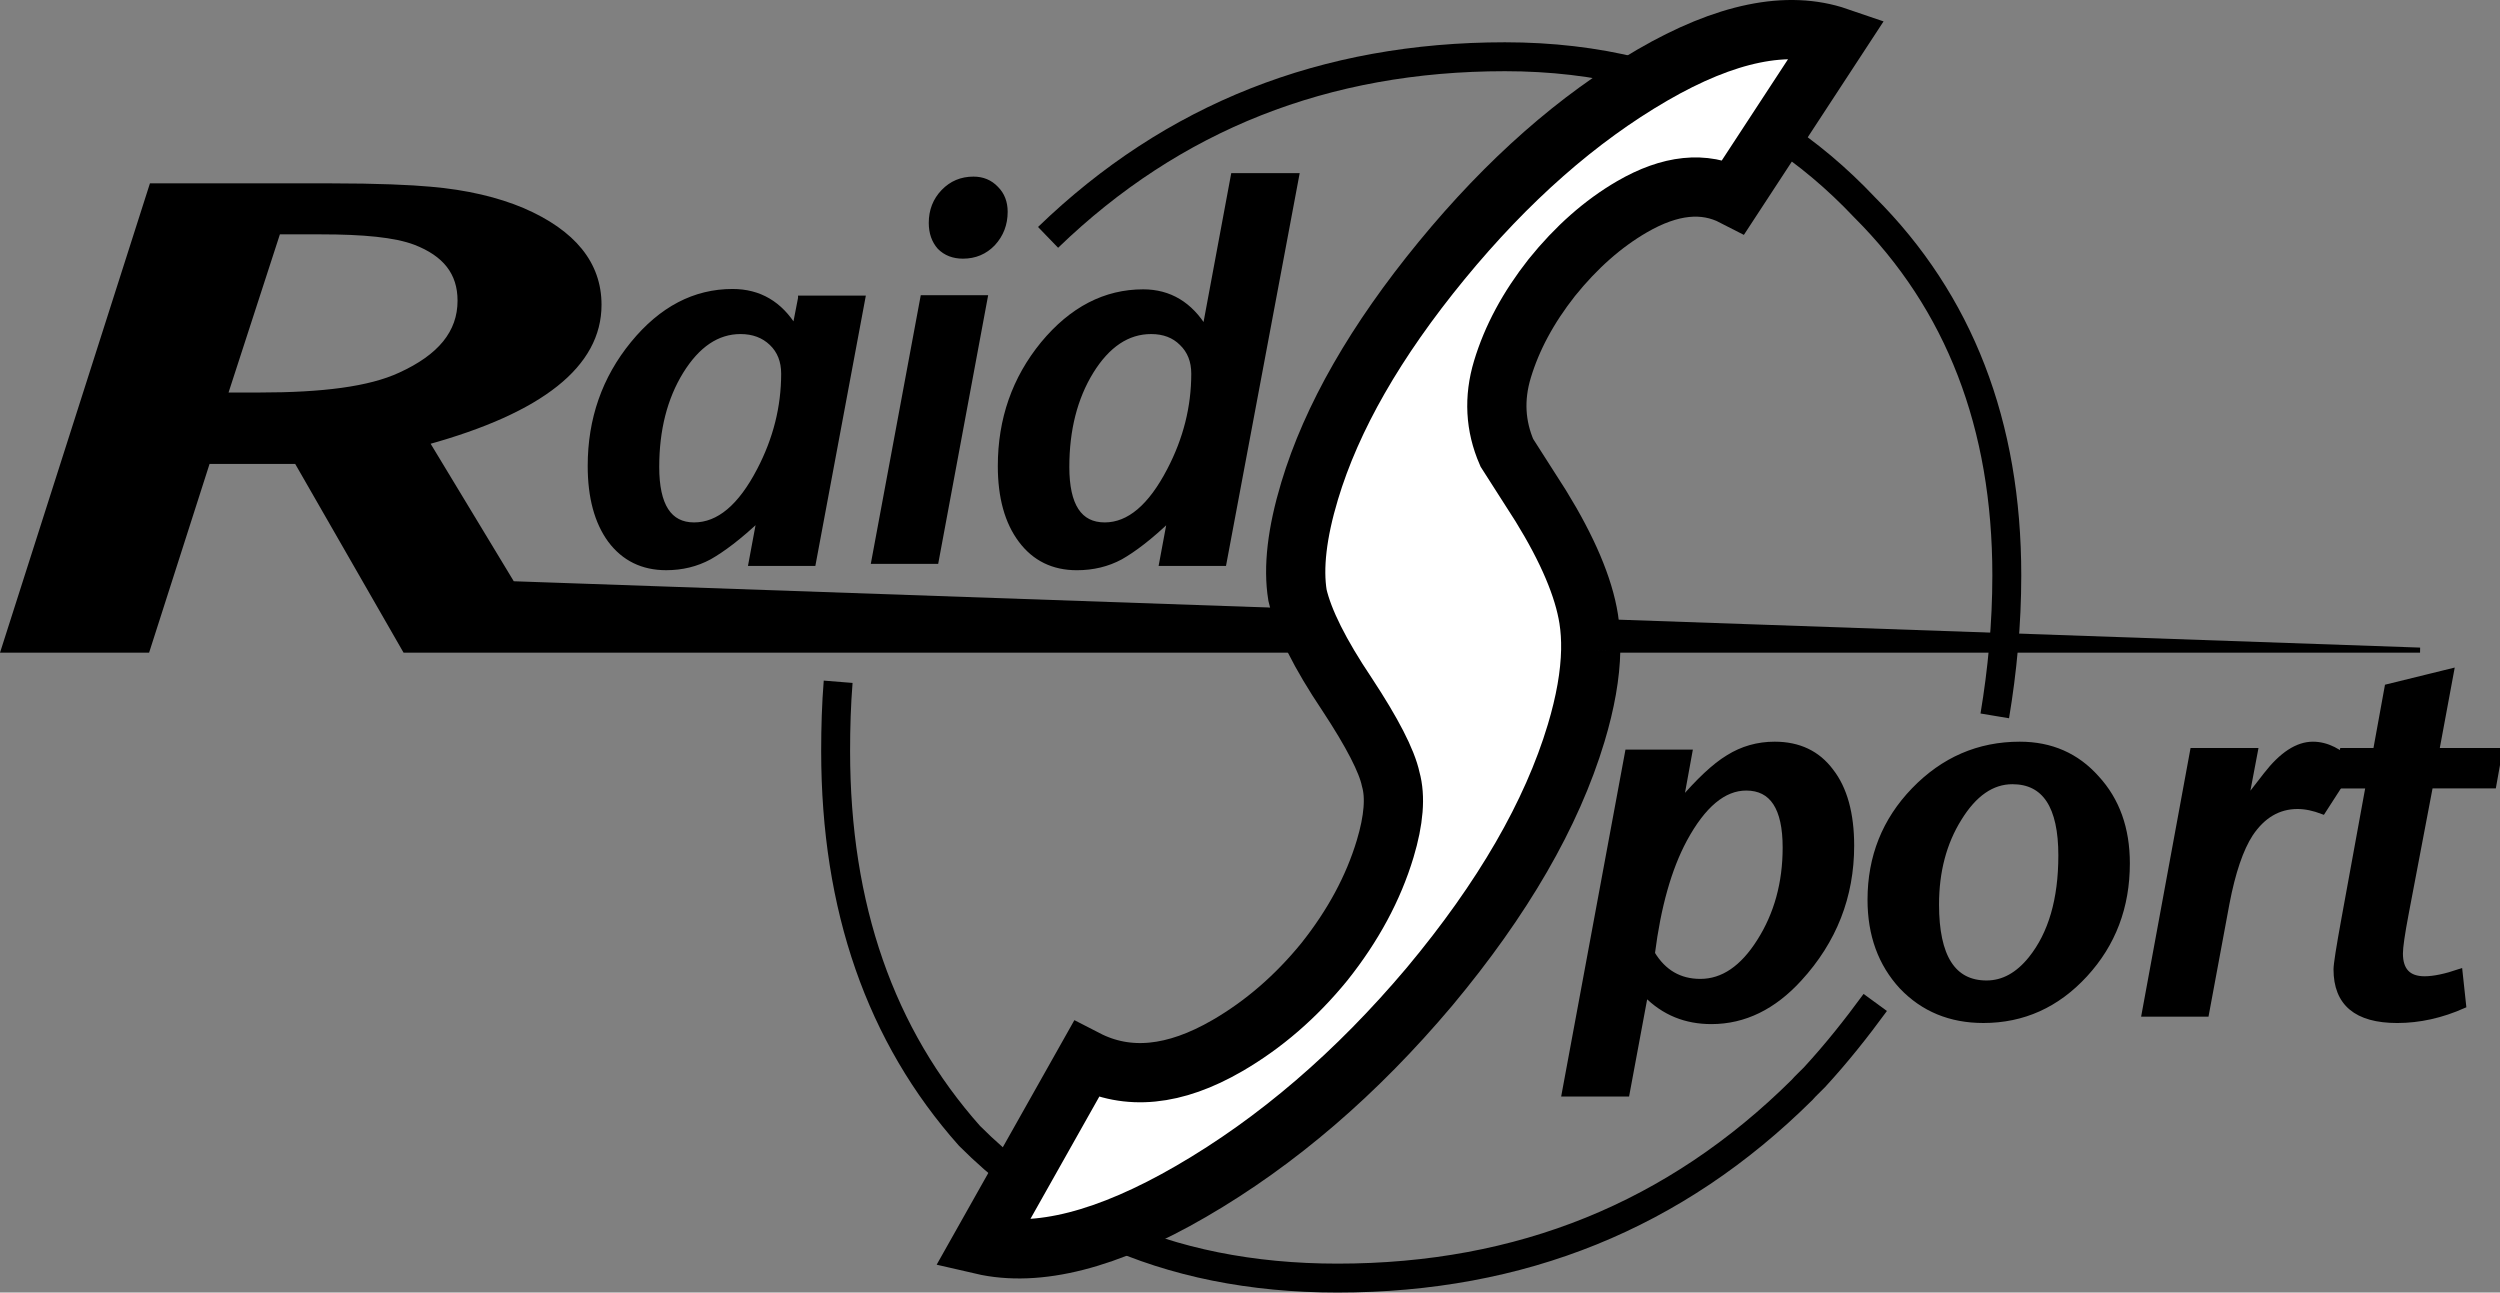 <?xml version="1.0" encoding="utf-8"?>
<!-- Generator: Adobe Illustrator 16.0.0, SVG Export Plug-In . SVG Version: 6.00 Build 0)  -->
<!DOCTYPE svg PUBLIC "-//W3C//DTD SVG 1.1//EN" "http://www.w3.org/Graphics/SVG/1.1/DTD/svg11.dtd">
<svg version="1.1" xmlns="http://www.w3.org/2000/svg" xmlns:xlink="http://www.w3.org/1999/xlink" x="0px" y="0px"
	 width="490.037px" height="253.359px" viewBox="0 0 490.037 253.359" enable-background="new 0 0 490.037 253.359"
	 xml:space="preserve">
<rect x="0" y="0" width="490.037" height="253.359" fill="#808080" stroke="none"/>
<g id="Layer_2" display="none">
	<rect x="0.07" y="-0.062" display="inline" width="490" height="253"/>
</g>
<g id="Layer_1">
	<path stroke="#000000" stroke-miterlimit="3.864" d="M255.256,119.813l-154.836-5.388L83.643,86.679
		c22.509-6.212,33.765-15.196,33.765-26.928c0-8.024-4.996-14.198-14.982-18.512c-4.92-2.071-10.959-3.544-18.114-4.147
		c-3.726-0.344-10.284-0.653-19.677-0.653h-34.88l-29.07,91h28.173l11.853-37h17.442l21.243,37H259.07 M255.256,119.813
		 M315.399,121.905 M315.07,127.438h159.295l-158.811-5.533 M315.07,127.438 M259.07,127.438 M78.441,73.504
		c-6.021,2.788-15.206,3.934-27.554,3.934h-6.776l10.388-32h8.357c8.433,0,14.606,0.585,18.521,2.067
		c5.873,2.266,8.809,5.941,8.809,11.432C90.187,65.209,86.271,69.933,78.441,73.504z"/>
	<path stroke="#000000" stroke-miterlimit="10" d="M156.927,58.438l-1.137,5.854c-2.893-4.754-6.956-7.148-12.192-7.148
		c-7.44,0-13.948,3.401-19.528,10.22c-5.58,6.82-8.371,14.806-8.371,23.966c0,6.131,1.309,10.985,3.927,14.568
		c2.687,3.582,6.337,5.37,10.953,5.37c3.1,0,5.923-0.689,8.471-2.066c2.549-1.446,5.821-3.86,9.816-7.649l-1.653,8.884h12.192
		l9.712-52H156.927z M148.867,92.154c-3.719,7.164-7.991,10.747-12.812,10.747c-4.891,0-7.336-3.789-7.336-11.366
		c0-7.303,1.584-13.537,4.753-18.702c3.237-5.236,7.129-7.853,11.675-7.853c2.479,0,4.512,0.757,6.097,2.273
		c1.584,1.515,2.376,3.513,2.376,5.993C153.621,79.788,152.036,86.092,148.867,92.154z"/>
	<path fill-rule="evenodd" clip-rule="evenodd" stroke="#000000" stroke-miterlimit="10" d="M197.018,41.523
		c0,2.411-0.792,4.478-2.376,6.199c-1.584,1.654-3.548,2.48-5.891,2.48c-1.859,0-3.375-0.585-4.545-1.756
		c-1.102-1.239-1.654-2.824-1.654-4.753c0-2.411,0.792-4.443,2.376-6.095c1.584-1.654,3.547-2.48,5.89-2.48
		c1.792,0,3.272,0.62,4.443,1.861C196.433,38.148,197.018,39.663,197.018,41.523L197.018,41.523z M193.092,58.365l-9.61,51.664
		H171.29l9.608-51.664H193.092L193.092,58.365z"/>
	<path stroke="#000000" stroke-miterlimit="10" d="M241.758,34.438l-5.58,29.994c-2.893-4.754-6.923-7.218-12.09-7.218
		c-7.44,0-13.983,3.367-19.632,10.185c-5.58,6.82-8.369,14.789-8.369,23.949c0,6.131,1.343,10.977,4.03,14.559
		c2.687,3.582,6.337,5.366,10.953,5.366c3.168,0,6.026-0.691,8.576-2.068c2.549-1.446,5.786-3.862,9.712-7.65l-1.652,8.883h12.192
		l14.259-76H241.758z M229.255,92.154c-3.72,7.164-7.956,10.747-12.71,10.747c-4.96,0-7.44-3.789-7.44-11.366
		c0-7.303,1.585-13.537,4.753-18.702c3.237-5.236,7.165-7.853,11.779-7.853c2.48,0,4.478,0.757,5.993,2.273
		c1.584,1.515,2.377,3.513,2.377,5.993C234.008,79.788,232.424,86.092,229.255,92.154z"/>
	<path stroke="#000000" stroke-miterlimit="10" d="M410.992,152.495c-3.927-4.408-8.954-6.613-15.085-6.613
		c-8.061,0-14.983,2.998-20.77,8.99c-5.717,5.924-8.575,13.088-8.575,21.492c0,6.887,2.066,12.57,6.199,17.049
		c4.201,4.408,9.54,6.611,16.016,6.611c7.783,0,14.431-2.996,19.942-8.988c5.511-5.994,8.265-13.26,8.265-21.803
		C416.984,162.415,414.987,156.834,410.992,152.495z M398.076,187.936c-2.548,3.168-5.441,4.752-8.68,4.752
		c-6.543,0-9.816-5.131-9.816-15.395c0-6.477,1.482-12.09,4.443-16.842c2.962-4.824,6.442-7.234,10.438-7.234
		c6.336,0,9.505,4.822,9.505,14.467C403.965,176.293,402.002,183.045,398.076,187.936z"/>
	<path stroke="#000000" stroke-miterlimit="10" d="M461.311,149.807l-5.992,9.301c-1.791-0.689-3.445-1.033-4.96-1.033
		c-3.72,0-6.785,1.791-9.197,5.373c-1.928,2.961-3.478,7.508-4.649,13.639l-4.03,21.697h-12.191l9.506-51.662h12.296l-1.859,9.816
		l3.926-5.064c3.101-3.994,6.165-5.992,9.197-5.992C456.042,145.881,458.694,147.19,461.311,149.807L461.311,149.807z"/>
	<path stroke="#000000" stroke-miterlimit="10" d="M490.037,147.122l-1.24,6.922h-12.398l-4.753,25.006
		c-0.759,3.996-1.137,6.613-1.137,7.854c0,3.307,1.584,4.959,4.753,4.959c1.791,0,4.098-0.48,6.923-1.447l0.723,6.717
		c-4.339,1.928-8.68,2.893-13.019,2.893c-7.99,0-11.985-3.34-11.985-10.021c0-0.965,0.516-4.271,1.55-9.92l4.752-26.039h-6.302
		l1.239-6.922h6.51l2.273-12.502l12.605-3.1l-2.894,15.602H490.037L490.037,147.122z"/>
	<path stroke="#000000" stroke-miterlimit="10" d="M358.916,151.151c-2.617-3.514-6.303-5.27-11.056-5.27
		c-3.307,0-6.339,0.861-9.093,2.582c-2.756,1.654-5.855,4.637-9.299,8.633l1.757-9.658h-12.194l-12.419,67h12.295l3.639-19.563
		c3.649,3.719,7.955,5.364,12.916,5.364c6.475,0,12.227-2.861,17.254-8.373c6.821-7.439,10.229-16.173,10.229-26.091
		C362.945,159.505,361.601,154.596,358.916,151.151z M344.863,184.526c-3.307,5.234-7.163,7.852-11.573,7.852
		c-4.062,0-7.197-1.824-9.401-5.475c1.17-9.232,3.271-16.67,6.302-22.318c3.651-6.752,7.682-10.125,12.09-10.125
		c5.098,0,7.646,3.891,7.646,11.674C349.926,173.09,348.238,179.221,344.863,184.526z"/>
	<path fill="none" stroke="#000000" stroke-width="5.669" stroke-miterlimit="3.864" d="M348.025,25.968
		c6.237,4.06,12.059,8.953,17.466,14.68c18.59,18.565,27.873,42.61,27.873,72.135c0,9.518-0.883,18.698-2.36,27.54 M348.025,25.968
		 M320.685,14.128 M205.437,46.53c24.438-23.611,54.278-35.407,89.544-35.407c9.069,0,17.638,1.001,25.704,3.004 M199.708,231.111
		c-3.372-2.565-6.593-5.386-9.664-8.46c-17.49-19.668-26.247-44.812-26.247-75.438c0-4.613,0.136-9.139,0.493-13.576
		 M199.708,231.111 M367.577,196.495c-3.696,5.055-7.569,9.945-11.92,14.672c-0.81,0.844-1.749,1.676-2.446,2.492
		c-24.811,24.584-55.047,36.865-91.031,36.865c-16.863,0-31.953-3.034-45.254-9.105"/>
	<path fill="#FFFFFF" stroke="#000000" stroke-width="11.61" stroke-miterlimit="3.864" d="M311.805,127.438
		c-0.093,4.822-1.044,10.244-2.854,16.264c-4.778,15.896-14.358,32.459-28.743,49.695c-14.308,16.979-29.875,30.346-46.697,40.107
		c-16.419,9.527-30.106,13.027-41.052,10.49l20.449-36.309c8.115,4.18,17.338,3.275,27.679-2.727
		c7.094-4.115,13.424-9.59,18.992-16.416c5.643-7.086,9.62-14.471,11.934-22.162c1.694-5.639,2.06-10.191,1.089-13.648
		c-0.764-3.578-3.616-9.121-8.558-16.625c-5.312-7.922-8.556-14.396-9.717-19.438c-0.882-5.413-0.091-12.222,2.375-20.425
		c4.317-14.357,12.946-29.416,25.88-45.176c12.939-15.762,26.709-27.878,41.3-36.345C338.273,6.374,350.4,3.885,360.26,7.265l0,0
		l-20.427,31.22c-5.797-2.987-12.445-2.303-19.947,2.051c-5.674,3.293-10.914,7.916-15.718,13.881
		c-4.602,5.844-7.826,11.842-9.677,17.997c-1.695,5.639-1.409,11.081,0.865,16.321c2.282,3.544,4.501,7.018,6.656,10.422
		c5.285,8.573,8.418,15.965,9.399,22.168C311.715,123.242,311.846,125.28,311.805,127.438"/>
</g>
</svg>
